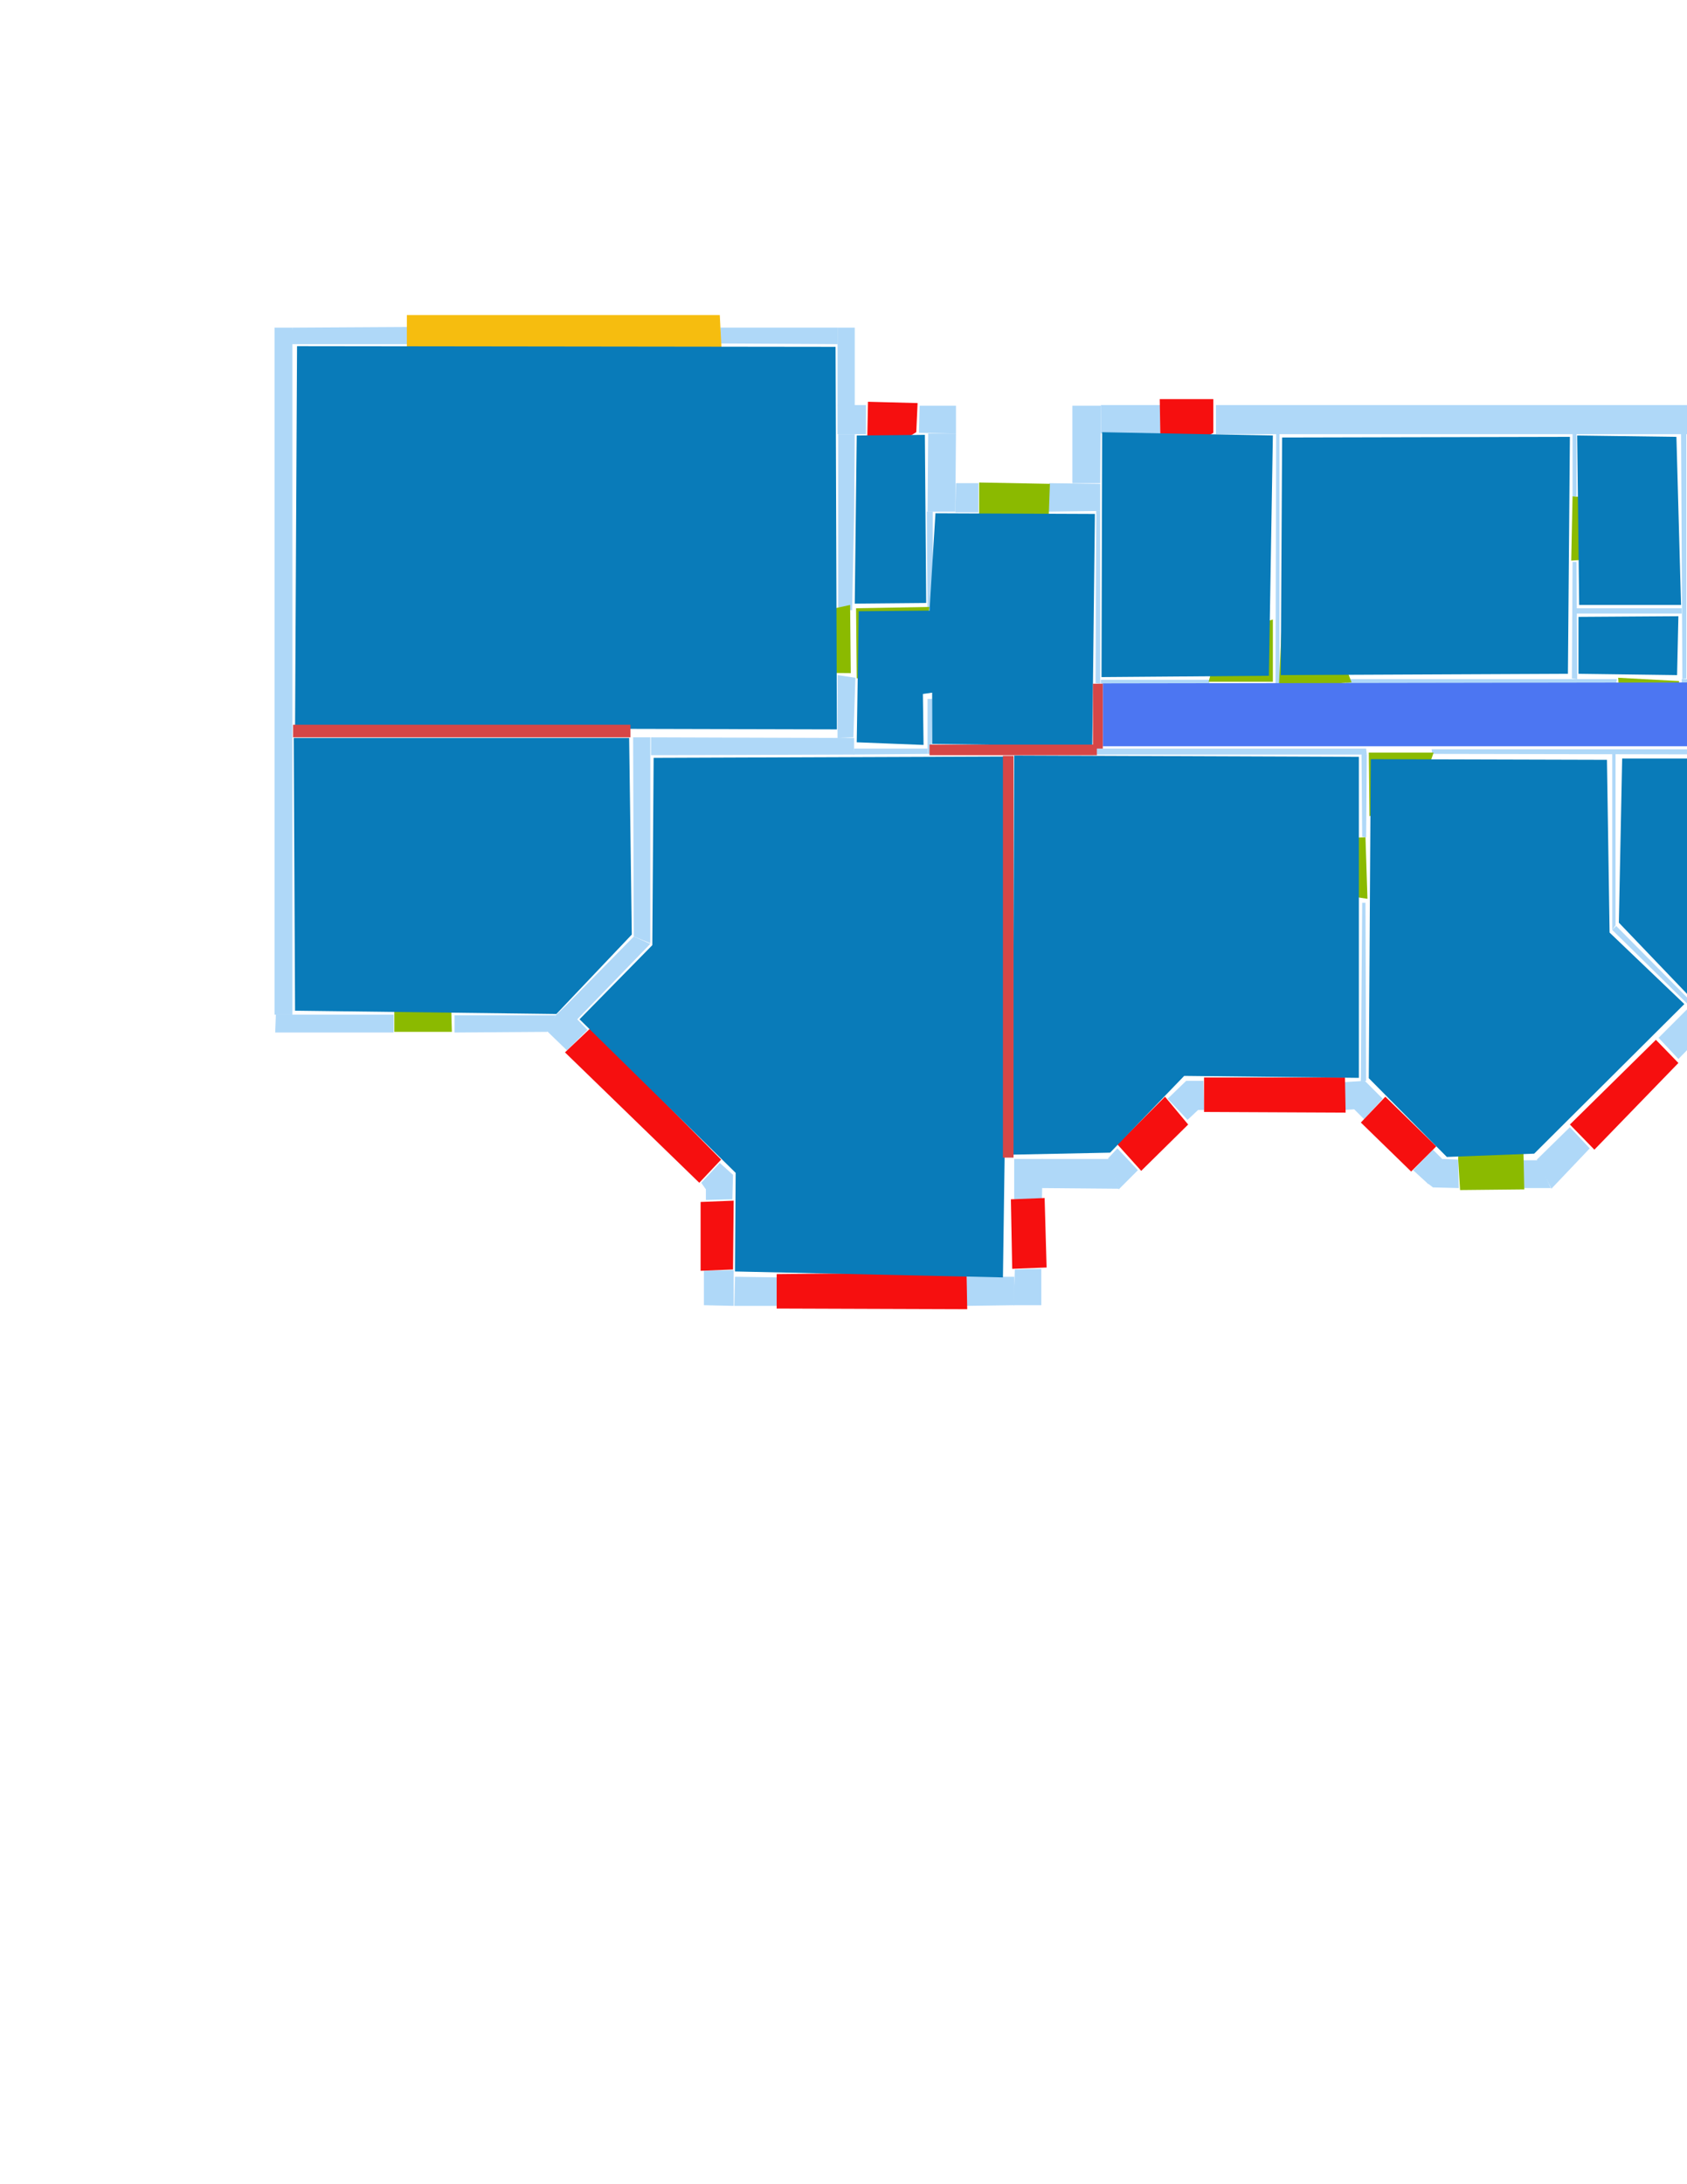 <ns0:svg xmlns:ns0="http://www.w3.org/2000/svg" version="1.1" width="2550" height="3300">
<ns0:width>3508</ns0:width>
<ns0:height>2480</ns0:height>
<ns0:nclasslabel>50</ns0:nclasslabel>
<ns0:nclassappear>6</ns0:nclassappear>
<ns0:class>Bidet-1</ns0:class>
<ns0:class>Bidet-2</ns0:class>
<ns0:class>Bidet-3</ns0:class>
<ns0:class>Bidet-4</ns0:class>
<ns0:class>Door</ns0:class>
<ns0:class>Door-1</ns0:class>
<ns0:class>Door-23</ns0:class>
<ns0:class>Oven-1</ns0:class>
<ns0:class>Oven-2</ns0:class>
<ns0:class>Oven-3</ns0:class>
<ns0:class>Oven-4</ns0:class>
<ns0:class>Parking</ns0:class>
<ns0:class>Roof</ns0:class>
<ns0:class>Room</ns0:class>
<ns0:class>Separation</ns0:class>
<ns0:class>Sink-1</ns0:class>
<ns0:class>Sink-11</ns0:class>
<ns0:class>Sink-12</ns0:class>
<ns0:class>Sink-13</ns0:class>
<ns0:class>Sink-14</ns0:class>
<ns0:class>Sink-2</ns0:class>
<ns0:class>Sink-3</ns0:class>
<ns0:class>Sink-4</ns0:class>
<ns0:class>Sink-5</ns0:class>
<ns0:class>Sink-6</ns0:class>
<ns0:class>Sofa-1</ns0:class>
<ns0:class>Sofa-3</ns0:class>
<ns0:class>Sofa-4</ns0:class>
<ns0:class>Sofa-5</ns0:class>
<ns0:class>Sofa-6</ns0:class>
<ns0:class>Sofa-7</ns0:class>
<ns0:class>Sofa-8</ns0:class>
<ns0:class>Sofa-9</ns0:class>
<ns0:class>Stairs-1</ns0:class>
<ns0:class>Table-1</ns0:class>
<ns0:class>Table-2</ns0:class>
<ns0:class>Table-3</ns0:class>
<ns0:class>Table-4</ns0:class>
<ns0:class>Table-5</ns0:class>
<ns0:class>Table-6</ns0:class>
<ns0:class>Table-7</ns0:class>
<ns0:class>Text</ns0:class>
<ns0:class>Tub-1</ns0:class>
<ns0:class>Tub-3</ns0:class>
<ns0:class>TV-1</ns0:class>
<ns0:class>TV-2</ns0:class>
<ns0:class>Wall</ns0:class>
<ns0:class>Wall-1</ns0:class>
<ns0:class>Wallieee</ns0:class>
<ns0:class>Window</ns0:class>
<ns0:polygon class="Wall" fill="#AFD8F8" id="0" transcription="" points="958,1415 983,1426 859,1554 840,1535 " />
<ns0:polygon class="Wall" fill="#AFD8F8" id="1" transcription="" points="2059,1364 2064,1364 2065,1633 2057,1634 " />
<ns0:polygon class="Wall" fill="#AFD8F8" id="2" transcription="" points="2437,1405 2443,1399 2559,1516 2555,1521 " />
<ns0:polygon class="Wall" fill="#AFD8F8" id="3" transcription="" points="2769,1515 2932,1516 2932,1560 2769,1560 " />
<ns0:polygon class="Wall" fill="#AFD8F8" id="4" transcription="" points="3087,1517 3423,1515 3423,1560 3087,1558 " />
<ns0:polygon class="Wall" fill="#AFD8F8" id="5" transcription="" points="1533,1751 1576,1751 1575,1812 1533,1812 " />
<ns0:polygon class="Wall" fill="#AFD8F8" id="6" transcription="" points="1461,1929 1533,1929 1533,1972 1460,1973 " />
<ns0:polygon class="Wall" fill="#AFD8F8" id="7" transcription="" points="1401,773 1410,773 1410,921 1402,922 " />
<ns0:polygon class="Wall" fill="#AFD8F8" id="8" transcription="" points="1664,1027 1828,1027 1828,1033 1664,1033 " />
<ns0:polygon class="Wall" fill="#AFD8F8" id="9" transcription="" points="2867,612 3380,613 3380,655 2868,656 " />
<ns0:polygon class="Wall" fill="#AFD8F8" id="10" transcription="" points="1266,1020 1293,1024 1290,1114 1266,1115 " />
<ns0:polygon class="Wall" fill="#AFD8F8" id="11" transcription="" points="2821,1132 2827,1132 2827,1516 2820,1516 " />
<ns0:polygon class="Wall" fill="#AFD8F8" id="12" transcription="" points="617,494 617,520 440,520 442,495 " />
<ns0:polygon class="Wall" fill="#AFD8F8" id="13" transcription="" points="415,495 442,495 442,1533 415,1533 " />
<ns0:polygon class="Wall" fill="#AFD8F8" id="14" transcription="" points="595,1533 595,1560 416,1560 417,1533 " />
<ns0:polygon class="Wall" fill="#AFD8F8" id="15" transcription="" points="687,1534 687,1560 827,1559 840,1534 " />
<ns0:polygon class="Wall" fill="#AFD8F8" id="16" transcription="" points="1089,495 1089,519 1266,520 1266,495 " />
<ns0:polygon class="Wall" fill="#AFD8F8" id="17" transcription="" points="1292,495 1266,495 1266,613 1292,613 " />
<ns0:polygon class="Wall" fill="#AFD8F8" id="18" transcription="" points="1177,1930 1177,1973 1110,1973 1111,1929 " />
<ns0:polygon class="Wall" fill="#AFD8F8" id="19" transcription="" points="1064,1920 1109,1919 1109,1973 1064,1972 " />
<ns0:polygon class="Wall" fill="#AFD8F8" id="20" transcription="" points="1291,1140 1291,1115 984,1114 984,1141 " />
<ns0:polygon class="Wall" fill="#AFD8F8" id="21" transcription="" points="958,1415 983,1425 983,1114 957,1114 " />
<ns0:polygon class="Wall" fill="#AFD8F8" id="22" transcription="" points="1060,1787 1088,1757 1108,1775 1107,1812 1067,1813 1067,1797 " />
<ns0:polygon class="Wall" fill="#AFD8F8" id="23" transcription="" points="1574,1917 1534,1918 1532,1972 1574,1972 " />
<ns0:polygon class="Wall" fill="#AFD8F8" id="24" transcription="" points="2035,1026 2035,1033 2443,1032 2444,1026 " />
<ns0:polygon class="Wall" fill="#AFD8F8" id="25" transcription="" points="2377,849 2383,849 2384,1026 2376,1025 " />
<ns0:polygon class="Wall" fill="#AFD8F8" id="26" transcription="" points="2377,655 2383,655 2383,750 2377,751 " />
<ns0:polygon class="Wall" fill="#AFD8F8" id="27" transcription="" points="1765,1660 1795,1692 1811,1677 1820,1677 1819,1633 1793,1633 " />
<ns0:polygon class="Wall" fill="#AFD8F8" id="28" transcription="" points="2047,1676 2032,1677 2031,1635 2063,1633 2090,1660 2062,1691 " />
<ns0:polygon class="Wall" fill="#AFD8F8" id="29" transcription="" points="2059,1264 2065,1265 2066,1140 2058,1138 " />
<ns0:polygon class="Wall" fill="#AFD8F8" id="30" transcription="" points="1655,1131 1656,1140 2066,1140 2065,1131 " />
<ns0:polygon class="Wall" fill="#AFD8F8" id="31" transcription="" points="1838,612 1838,656 2782,656 2783,612 " />
<ns0:polygon class="Wall" fill="#AFD8F8" id="32" transcription="" points="1675,1750 1691,1797 1720,1768 1689,1735 " />
<ns0:polygon class="Wall" fill="#AFD8F8" id="33" transcription="" points="1691,1796 1677,1751 1575,1751 1574,1795 " />
<ns0:polygon class="Wall" fill="#AFD8F8" id="34" transcription="" points="3380,815 3424,815 3424,612 3380,612 " />
<ns0:polygon class="Wall" fill="#AFD8F8" id="35" transcription="" points="3380,970 3424,971 3423,1514 3380,1515 " />
<ns0:polygon class="Wall" fill="#AFD8F8" id="36" transcription="" points="3299,1132 3300,1139 3380,1140 3381,1132 " />
<ns0:polygon class="Wall" fill="#AFD8F8" id="37" transcription="" points="3191,1139 3198,1140 3198,1516 3191,1516 " />
<ns0:polygon class="Wall" fill="#AFD8F8" id="38" transcription="" points="2928,1132 2928,1139 3198,1139 3199,1132 " />
<ns0:polygon class="Wall" fill="#AFD8F8" id="39" transcription="" points="2926,1032 2925,655 2932,655 2932,1032 " />
<ns0:polygon class="Wall" fill="#AFD8F8" id="40" transcription="" points="2549,1025 2543,1026 2541,654 2549,655 " />
<ns0:polygon class="Wall" fill="#AFD8F8" id="41" transcription="" points="2620,1026 2620,1033 2542,1033 2542,1026 " />
<ns0:polygon class="Wall" fill="#AFD8F8" id="42" transcription="" points="2382,919 2382,927 2542,927 2542,919 " />
<ns0:polygon class="Wall" fill="#AFD8F8" id="43" transcription="" points="2164,1132 2165,1139 2719,1140 2719,1132 " />
<ns0:polygon class="Wall" fill="#AFD8F8" id="44" transcription="" points="2437,1139 2442,1139 2442,1398 2437,1405 " />
<ns0:polygon class="Wall" fill="#AFD8F8" id="45" transcription="" points="2719,656 2720,1025 2726,1025 2726,655 " />
<ns0:polygon class="Wall" fill="#AFD8F8" id="46" transcription="" points="2828,1026 2828,1033 2719,1032 2718,1026 " />
<ns0:polygon class="Wall" fill="#AFD8F8" id="47" transcription="" points="1928,1033 1934,1033 1934,655 1929,655 " />
<ns0:polygon class="Wall" fill="#AFD8F8" id="48" transcription="" points="1754,655 1754,612 1664,612 1664,655 " />
<ns0:polygon class="Wall" fill="#AFD8F8" id="49" transcription="" points="1621,613 1664,613 1663,730 1621,730 " />
<ns0:polygon class="Wall" fill="#AFD8F8" id="50" transcription="" points="1586,730 1585,773 1663,772 1663,731 " />
<ns0:polygon class="Wall" fill="#AFD8F8" id="51" transcription="" points="1656,1032 1663,1033 1663,772 1657,772 " />
<ns0:polygon class="Wall" fill="#AFD8F8" id="52" transcription="" points="2301,1753 2301,1795 2344,1795 2326,1753 " />
<ns0:polygon class="Wall" fill="#AFD8F8" id="53" transcription="" points="2373,1703 2403,1735 2345,1796 2323,1752 " />
<ns0:polygon class="Wall" fill="#AFD8F8" id="54" transcription="" points="2166,1737 2136,1768 2159,1789 2181,1752 " />
<ns0:polygon class="Wall" fill="#AFD8F8" id="55" transcription="" points="2578,1558 2559,1516 2507,1568 2537,1600 " />
<ns0:polygon class="Wall" fill="#AFD8F8" id="56" transcription="" points="2614,1559 2614,1517 2559,1516 2576,1559 " />
<ns0:polygon class="Wall" fill="#AFD8F8" id="57" transcription="" points="2205,1795 2204,1752 2181,1751 2157,1787 2166,1794 " />
<ns0:polygon class="Wall" fill="#AFD8F8" id="58" transcription="" points="857,1587 888,1556 854,1521 840,1534 826,1557 " />
<ns0:polygon class="Wall" fill="#AFD8F8" id="59" transcription="" points="1479,730 1479,774 1444,774 1445,730 " />
<ns0:polygon class="Wall" fill="#AFD8F8" id="60" transcription="" points="1403,655 1445,655 1444,773 1402,773 " />
<ns0:polygon class="Wall" fill="#AFD8F8" id="61" transcription="" points="1309,656 1309,612 1266,612 1266,656 " />
<ns0:polygon class="Wall" fill="#AFD8F8" id="62" transcription="" points="1390,613 1389,654 1445,655 1445,613 " />
<ns0:polygon class="Wall" fill="#AFD8F8" id="63" transcription="" points="1267,920 1288,922 1291,780 1292,656 1267,656 " />
<ns0:polygon class="Wall" fill="#AFD8F8" id="64" transcription="" points="1402,1131 1402,1139 1290,1140 1291,1131 " />
<ns0:polygon class="Wall" fill="#AFD8F8" id="65" transcription="" points="1402,1056 1409,1056 1408,1139 1402,1139 " />
<ns0:polygon class="Parking" fill="#F6BD0F" id="66" transcription="" points="615,535 1091,535 1088,476 615,476 " />
<ns0:polygon class="Door" fill="#8BBA00" id="67" transcription="" points="680,1450 683,1559 596,1559 596,1529 607,1487 632,1462 " />
<ns0:polygon class="Window" fill="#f60f0f" id="68" transcription="" points="1090,1752 1057,1787 854,1590 893,1553 " />
<ns0:polygon class="Window" fill="#f60f0f" id="69" transcription="" points="1059,1816 1109,1814 1108,1918 1059,1920 " />
<ns0:polygon class="Window" fill="#f60f0f" id="70" transcription="" points="1174,1925 1174,1977 1462,1978 1461,1922 " />
<ns0:polygon class="Window" fill="#f60f0f" id="71" transcription="" points="1528,1812 1579,1810 1582,1915 1530,1917 " />
<ns0:polygon class="Window" fill="#f60f0f" id="72" transcription="" points="1761,1657 1796,1699 1725,1769 1689,1729 " />
<ns0:polygon class="Window" fill="#f60f0f" id="73" transcription="" points="1820,1628 1820,1680 2034,1681 2033,1628 " />
<ns0:polygon class="Window" fill="#f60f0f" id="74" transcription="" points="2094,1657 2057,1696 2133,1770 2171,1732 " />
<ns0:polygon class="Door" fill="#8BBA00" id="75" transcription="" points="2301,1656 2304,1797 2207,1798 2204,1749 2219,1693 2247,1662 " />
<ns0:polygon class="Window" fill="#f60f0f" id="76" transcription="" points="2410,1737 2373,1699 2503,1571 2537,1606 " />
<ns0:polygon class="Window" fill="#f60f0f" id="77" transcription="" points="2681,1479 2616,1519 2613,1564 2767,1563 2765,1513 2699,1479 2690,1496 " />
<ns0:polygon class="Window" fill="#f60f0f" id="78" transcription="" points="2999,1480 2930,1515 2932,1563 3088,1561 3086,1515 3018,1477 3008,1493 " />
<ns0:polygon class="Window" fill="#f60f0f" id="79" transcription="" points="3342,884 3380,822 3427,822 3428,970 3378,971 3343,902 3356,893 " />
<ns0:polygon class="Window" fill="#f60f0f" id="80" transcription="" points="2797,688 2866,656 2865,607 2784,607 2785,657 2790,672 " />
<ns0:polygon class="Door" fill="#8BBA00" id="81" transcription="" points="3028,1130 2928,1129 2926,1034 2975,1041 3011,1077 " />
<ns0:polygon class="Door" fill="#8BBA00" id="82" transcription="" points="3200,1235 3199,1137 3300,1137 3292,1176 3252,1221 " />
<ns0:polygon class="Door" fill="#8BBA00" id="83" transcription="" points="2832,1233 2830,1135 2922,1133 2915,1191 2871,1226 " />
<ns0:polygon class="Door" fill="#8BBA00" id="84" transcription="" points="2819,1231 2821,1132 2721,1132 2724,1179 2759,1219 " />
<ns0:polygon class="Door" fill="#8BBA00" id="85" transcription="" points="2070,1233 2069,1137 2167,1137 2149,1189 2117,1223 " />
<ns0:polygon class="Door" fill="#8BBA00" id="86" transcription="" points="1969,1268 2064,1265 2067,1358 2007,1349 1974,1307 " />
<ns0:polygon class="Door" fill="#8BBA00" id="87" transcription="" points="1177,1016 1286,1017 1285,914 1262,919 1212,938 1183,975 " />
<ns0:polygon class="Door" fill="#8BBA00" id="88" transcription="" points="1295,1025 1294,919 1405,917 1395,967 1359,1010 " />
<ns0:polygon class="Window" fill="#f60f0f" id="89" transcription="" points="1323,690 1385,653 1387,609 1312,607 1311,659 1314,673 " />
<ns0:polygon class="Door" fill="#8BBA00" id="90" transcription="" points="1582,870 1587,731 1480,729 1480,780 1493,829 1542,868 " />
<ns0:polygon class="Door" fill="#8BBA00" id="91" transcription="" points="1924,936 1924,1030 1827,1030 1839,984 1873,951 " />
<ns0:polygon class="Door" fill="#8BBA00" id="92" transcription="" points="1938,933 1933,1039 2043,1031 2020,971 1984,938 " />
<ns0:polygon class="Door" fill="#8BBA00" id="93" transcription="" points="2536,1124 2538,1029 2446,1024 2449,1073 2485,1111 " />
<ns0:polygon class="Door" fill="#8BBA00" id="94" transcription="" points="2718,935 2719,1027 2615,1028 2624,986 2661,950 " />
<ns0:polygon class="Door" fill="#8BBA00" id="95" transcription="" points="2923,932 2928,1029 2831,1029 2835,986 2872,944 " />
<ns0:polygon class="Door" fill="#8BBA00" id="96" transcription="" points="2471,756 2377,750 2375,847 2417,844 2460,804 " />
<ns0:polygon class="Window" fill="#f60f0f" id="97" transcription="" points="1765,692 1834,654 1834,603 1753,603 1754,663 1761,676 " />
<ns0:polygon class="Room" fill="#097bb9" id="98" transcription="" points="449,523 446,1100 1265,1102 1263,524 " />
<ns0:polygon class="Room" fill="#097bb9" id="99" transcription="" points="444,1115 446,1527 841,1532 955,1412 951,1115 " />
<ns0:polygon class="Room" fill="#097bb9" id="100" transcription="" points="1400,911 1398,657 1295,658 1292,912 " />
<ns0:polygon class="Room" fill="#097bb9" id="101" transcription="" points="1651,1127 1655,776.5 1414,775.5 1405,922.5 1298,923.5 1295,1121.5 1396,1125.5 1395,1048.5 1409,1046.5 1409,1124 " />
<ns0:polygon class="kitchen" fill="#4c76f2" id="102" transcription="" points="1667,1032.5 2920,1030.5 2923,1127.5 1667,1127.5 " />
<ns0:polygon class="Room" fill="#097bb9" id="103" transcription="" points="1666,653 1665,1023 1918,1021 1924,658 " />
<ns0:polygon class="Room" fill="#097bb9" id="104" transcription="" points="1938,661 1936,1020 2370,1018 2373,660 " />
<ns0:polygon class="Room" fill="#097bb9" id="105" transcription="" points="2534,660 2541,914 2387,914 2384,658 " />
<ns0:polygon class="Room" fill="#097bb9" id="106" transcription="" points="2537,931 2535,1020 2386,1018 2386,932 " />
<ns0:polygon class="Room" fill="#097bb9" id="107" transcription="" points="2553,659 2551,1021 2715,1020 2713,662 " />
<ns0:polygon class="Room" fill="#097bb9" id="108" transcription="" points="2922,658 2924,1023 2729,1017 2730,662 " />
<ns0:polygon class="Room" fill="#097bb9" id="109" transcription="" points="2935,660 2934,1124 3376,1127 3377,660 " />
<ns0:polygon class="Room" fill="#097bb9" id="110" transcription="" points="3374,1146 3375,1509 3203,1510 3203,1143 " />
<ns0:polygon class="Room" fill="#097bb9" id="111" transcription="" points="3191,1145 3186,1512 2831,1509 2836,1139 " />
<ns0:polygon class="Room" fill="#097bb9" id="112" transcription="" points="2452,1146 2447,1394 2560,1512 2810,1508 2815,1146 " />
<ns0:polygon class="Room" fill="#097bb9" id="113" transcription="" points="2429,1148 2433,1409 2546,1517 2319,1743 2187,1748 2069,1629 2072,1147 " />
<ns0:polygon class="Room" fill="#097bb9" id="114" transcription="" points="1533,1141.5 2054,1143.5 2054,1628.5 1790,1625.5 1678,1741.5 1531,1744.5 " />
<ns0:polygon class="Room" fill="#097bb9" id="115" transcription="" points="988,1145 986,1428 876,1540 1112,1772 1111,1921 1516,1930 1527,1143 " />
<ns0:polygon class="Separation" fill="#D64646" id="116" transcription="" points="1405,1125 1658,1125 1658,1141 1405,1141 " />
<ns0:polygon class="Separation" fill="#D64646" id="117" transcription="" points="443,1095 953,1095 953,1114 443,1114 " />
<ns0:polygon class="Separation" fill="#D64646" id="118" transcription="" points="1516,1142 1532,1142 1532,1749 1516,1749 " />
<ns0:polygon class="Separation" fill="#D64646" id="119" transcription="" points="1652,1033 1667,1033 1667,1131 1652,1131 " />
<ns0:relation type="outerP" objects="12,66,16,17,61,89,62,60,59,90,50,49,48,97,31,80,9,34,79,35,4,78,3,77,56,55,76,53,52,75,57,54,74,28,73,27,72,32,33,5,71,23,6,70,18,19,69,22,68,58,15,67,14,13" />
<ns0:relation type="incident" objects="12,66" />
<ns0:relation type="incident" objects="66,16" />
<ns0:relation type="incident" objects="16,17" />
<ns0:relation type="incident" objects="17,61" />
<ns0:relation type="incident" objects="61,89" />
<ns0:relation type="incident" objects="89,62" />
<ns0:relation type="incident" objects="62,60" />
<ns0:relation type="incident" objects="60,59" />
<ns0:relation type="incident" objects="59,90" />
<ns0:relation type="incident" objects="90,50" />
<ns0:relation type="incident" objects="50,49" />
<ns0:relation type="incident" objects="49,48" />
<ns0:relation type="incident" objects="48,97" />
<ns0:relation type="incident" objects="97,31" />
<ns0:relation type="incident" objects="31,80" />
<ns0:relation type="incident" objects="80,9" />
<ns0:relation type="incident" objects="9,34" />
<ns0:relation type="incident" objects="34,79" />
<ns0:relation type="incident" objects="79,35" />
<ns0:relation type="incident" objects="35,4" />
<ns0:relation type="incident" objects="4,78" />
<ns0:relation type="incident" objects="78,3" />
<ns0:relation type="incident" objects="3,77" />
<ns0:relation type="incident" objects="77,56" />
<ns0:relation type="incident" objects="56,55" />
<ns0:relation type="incident" objects="55,76" />
<ns0:relation type="incident" objects="76,53" />
<ns0:relation type="incident" objects="53,52" />
<ns0:relation type="incident" objects="52,75" />
<ns0:relation type="incident" objects="75,57" />
<ns0:relation type="incident" objects="57,54" />
<ns0:relation type="incident" objects="54,74" />
<ns0:relation type="incident" objects="28,74" />
<ns0:relation type="incident" objects="28,73" />
<ns0:relation type="incident" objects="73,27" />
<ns0:relation type="incident" objects="27,72" />
<ns0:relation type="incident" objects="72,32" />
<ns0:relation type="incident" objects="32,33" />
<ns0:relation type="incident" objects="33,5" />
<ns0:relation type="incident" objects="5,71" />
<ns0:relation type="incident" objects="71,23" />
<ns0:relation type="incident" objects="23,6" />
<ns0:relation type="incident" objects="6,70" />
<ns0:relation type="incident" objects="70,18" />
<ns0:relation type="incident" objects="18,19" />
<ns0:relation type="incident" objects="19,69" />
<ns0:relation type="incident" objects="69,22" />
<ns0:relation type="incident" objects="22,68" />
<ns0:relation type="incident" objects="68,58" />
<ns0:relation type="incident" objects="58,15" />
<ns0:relation type="incident" objects="15,67" />
<ns0:relation type="incident" objects="67,14" />
<ns0:relation type="incident" objects="13,14" />
<ns0:relation type="incident" objects="13,12" />
<ns0:relation type="incident" objects="13,117" />
<ns0:relation type="incident" objects="117,21" />
<ns0:relation type="incident" objects="21,0" />
<ns0:relation type="incident" objects="0,58" />
<ns0:relation type="incident" objects="0,15" />
<ns0:relation type="incident" objects="21,20" />
<ns0:relation type="incident" objects="20,10" />
<ns0:relation type="incident" objects="10,87" />
<ns0:relation type="incident" objects="87,63" />
<ns0:relation type="incident" objects="63,61" />
<ns0:relation type="incident" objects="63,88" />
<ns0:relation type="incident" objects="88,7" />
<ns0:relation type="incident" objects="7,60" />
<ns0:relation type="incident" objects="88,7" />
<ns0:relation type="incident" objects="50,51" />
<ns0:relation type="incident" objects="51,119" />
<ns0:relation type="incident" objects="119,116" />
<ns0:relation type="incident" objects="116,64" />
<ns0:relation type="incident" objects="64,20" />
<ns0:relation type="incident" objects="64,10" />
<ns0:relation type="incident" objects="64,65" />
<ns0:relation type="incident" objects="116,118" />
<ns0:relation type="incident" objects="118,5" />
<ns0:relation type="incident" objects="116,30" />
<ns0:relation type="incident" objects="30,29" />
<ns0:relation type="incident" objects="29,86" />
<ns0:relation type="incident" objects="86,1" />
<ns0:relation type="incident" objects="1,28" />
<ns0:relation type="incident" objects="30,85" />
<ns0:relation type="incident" objects="85,29" />
<ns0:relation type="incident" objects="85,43" />
<ns0:relation type="incident" objects="43,44" />
<ns0:relation type="incident" objects="44,2" />
<ns0:relation type="incident" objects="2,56" />
<ns0:relation type="incident" objects="2,55" />
<ns0:relation type="incident" objects="3,11" />
<ns0:relation type="incident" objects="11,84" />
<ns0:relation type="incident" objects="84,43" />
<ns0:relation type="incident" objects="11,83" />
<ns0:relation type="incident" objects="83,38" />
<ns0:relation type="incident" objects="38,37" />
<ns0:relation type="incident" objects="37,4" />
<ns0:relation type="incident" objects="38,82" />
<ns0:relation type="incident" objects="82,36" />
<ns0:relation type="incident" objects="36,35" />
<ns0:relation type="incident" objects="37,82" />
<ns0:relation type="incident" objects="38,81" />
<ns0:relation type="incident" objects="81,39" />
<ns0:relation type="incident" objects="39,9" />
<ns0:relation type="incident" objects="39,95" />
<ns0:relation type="incident" objects="95,46" />
<ns0:relation type="incident" objects="46,45" />
<ns0:relation type="incident" objects="45,31" />
<ns0:relation type="incident" objects="45,94" />
<ns0:relation type="incident" objects="94,46" />
<ns0:relation type="incident" objects="94,41" />
<ns0:relation type="incident" objects="41,40" />
<ns0:relation type="incident" objects="40,31" />
<ns0:relation type="incident" objects="40,42" />
<ns0:relation type="incident" objects="40,93" />
<ns0:relation type="incident" objects="93,41" />
<ns0:relation type="incident" objects="93,24" />
<ns0:relation type="incident" objects="24,25" />
<ns0:relation type="incident" objects="25,42" />
<ns0:relation type="incident" objects="25,96" />
<ns0:relation type="incident" objects="96,26" />
<ns0:relation type="incident" objects="26,31" />
<ns0:relation type="incident" objects="24,92" />
<ns0:relation type="incident" objects="92,47" />
<ns0:relation type="incident" objects="47,31" />
<ns0:relation type="incident" objects="91,47" />
<ns0:relation type="incident" objects="91,8" />
<ns0:relation type="incident" objects="8,51" />
<ns0:relation type="incident" objects="8,119" />
<ns0:relation type="neighbour" objects="98,99" />
<ns0:relation type="neighbour" objects="99,115" />
<ns0:relation type="neighbour" objects="115,98" />
<ns0:relation type="neighbour" objects="115,101" />
<ns0:relation type="neighbour" objects="101,98" />
<ns0:relation type="neighbour" objects="98,100" />
<ns0:relation type="neighbour" objects="100,101" />
<ns0:relation type="neighbour" objects="115,114" />
<ns0:relation type="neighbour" objects="114,113" />
<ns0:relation type="neighbour" objects="113,112" />
<ns0:relation type="neighbour" objects="112,111" />
<ns0:relation type="neighbour" objects="111,110" />
<ns0:relation type="neighbour" objects="110,109" />
<ns0:relation type="neighbour" objects="109,108" />
<ns0:relation type="neighbour" objects="108,107" />
<ns0:relation type="neighbour" objects="107,105" />
<ns0:relation type="neighbour" objects="105,104" />
<ns0:relation type="neighbour" objects="104,103" />
<ns0:relation type="neighbour" objects="103,101" />
<ns0:relation type="neighbour" objects="101,102" />
<ns0:relation type="neighbour" objects="102,103" />
<ns0:relation type="neighbour" objects="102,104" />
<ns0:relation type="neighbour" objects="102,106" />
<ns0:relation type="neighbour" objects="106,104" />
<ns0:relation type="neighbour" objects="106,105" />
<ns0:relation type="neighbour" objects="106,107" />
<ns0:relation type="neighbour" objects="102,107" />
<ns0:relation type="neighbour" objects="102,108" />
<ns0:relation type="neighbour" objects="102,109" />
<ns0:relation type="neighbour" objects="102,111" />
<ns0:relation type="neighbour" objects="102,112" />
<ns0:relation type="neighbour" objects="102,113" />
<ns0:relation type="neighbour" objects="102,114" />
<ns0:relation type="neighbour" objects="114,101" />
<ns0:relation type="access" objects="99,117,98" />
<ns0:relation type="access" objects="99,67,99" />
<ns0:relation type="access" objects="115,118,114" />
<ns0:relation type="access" objects="115,116,101" />
<ns0:relation type="access" objects="101,87,98" />
<ns0:relation type="access" objects="100,88,101" />
<ns0:relation type="access" objects="114,116,101" />
<ns0:relation type="access" objects="101,119,102" />
<ns0:relation type="access" objects="113,86,114" />
<ns0:relation type="access" objects="102,85,113" />
<ns0:relation type="access" objects="102,84,112" />
<ns0:relation type="access" objects="102,83,111" />
<ns0:relation type="access" objects="101,90,101" />
<ns0:relation type="access" objects="102,91,103" />
<ns0:relation type="access" objects="102,92,104" />
<ns0:relation type="access" objects="104,96,105" />
<ns0:relation type="access" objects="106,93,102" />
<ns0:relation type="access" objects="102,94,107" />
<ns0:relation type="access" objects="102,95,108" />
<ns0:relation type="access" objects="102,81,109" />
<ns0:relation type="access" objects="109,82,110" />
<ns0:relation type="access" objects="113,75,113" />
<ns0:relation type="surround" objects="12,66,16,17,61,63,87,10,20,117,13,12,98" />
<ns0:relation type="surround" objects="117,21,0,15,67,14,13,117,99" />
<ns0:relation type="access" objects="99,67,99" />
<ns0:relation type="surround" objects="61,89,62,60,7,88,63,61,100" />
<ns0:relation type="surround" objects="60,59,90,50,51,119,116,64,10,87,63,88,7,60,101" />
<ns0:relation type="surround" objects="48,97,31,47,91,8,51,50,49,48,103" />
<ns0:relation type="surround" objects="31,26,96,25,24,92,47,31,104" />
<ns0:relation type="surround" objects="31,40,42,25,96,26,31,105" />
<ns0:relation type="surround" objects="42,40,93,24,25,42,106" />
<ns0:relation type="surround" objects="31,45,94,41,40,31,107" />
<ns0:relation type="surround" objects="31,80,9,39,95,46,45,31,108" />
<ns0:relation type="surround" objects="9,34,79,35,36,82,38,81,39,9,109" />
<ns0:relation type="surround" objects="82,36,35,4,37,82,110" />
<ns0:relation type="surround" objects="83,38,37,4,78,3,11,83,111" />
<ns0:relation type="surround" objects="43,84,11,3,77,56,2,44,43,112" />
<ns0:relation type="surround" objects="8,91,47,92,24,93,41,94,46,95,39,81,38,83,11,84,43,85,30,119,8,102" />
<ns0:relation type="surround" objects="85,43,44,2,55,76,53,52,75,57,54,74,28,1,86,29,85,113" />
<ns0:relation type="surround" objects="116,30,29,86,1,28,73,27,72,32,33,118,116,114" />
<ns0:relation type="surround" objects="0,21,20,64,116,118,5,71,6,70,18,19,69,22,68,58,0,115" />
</ns0:svg>